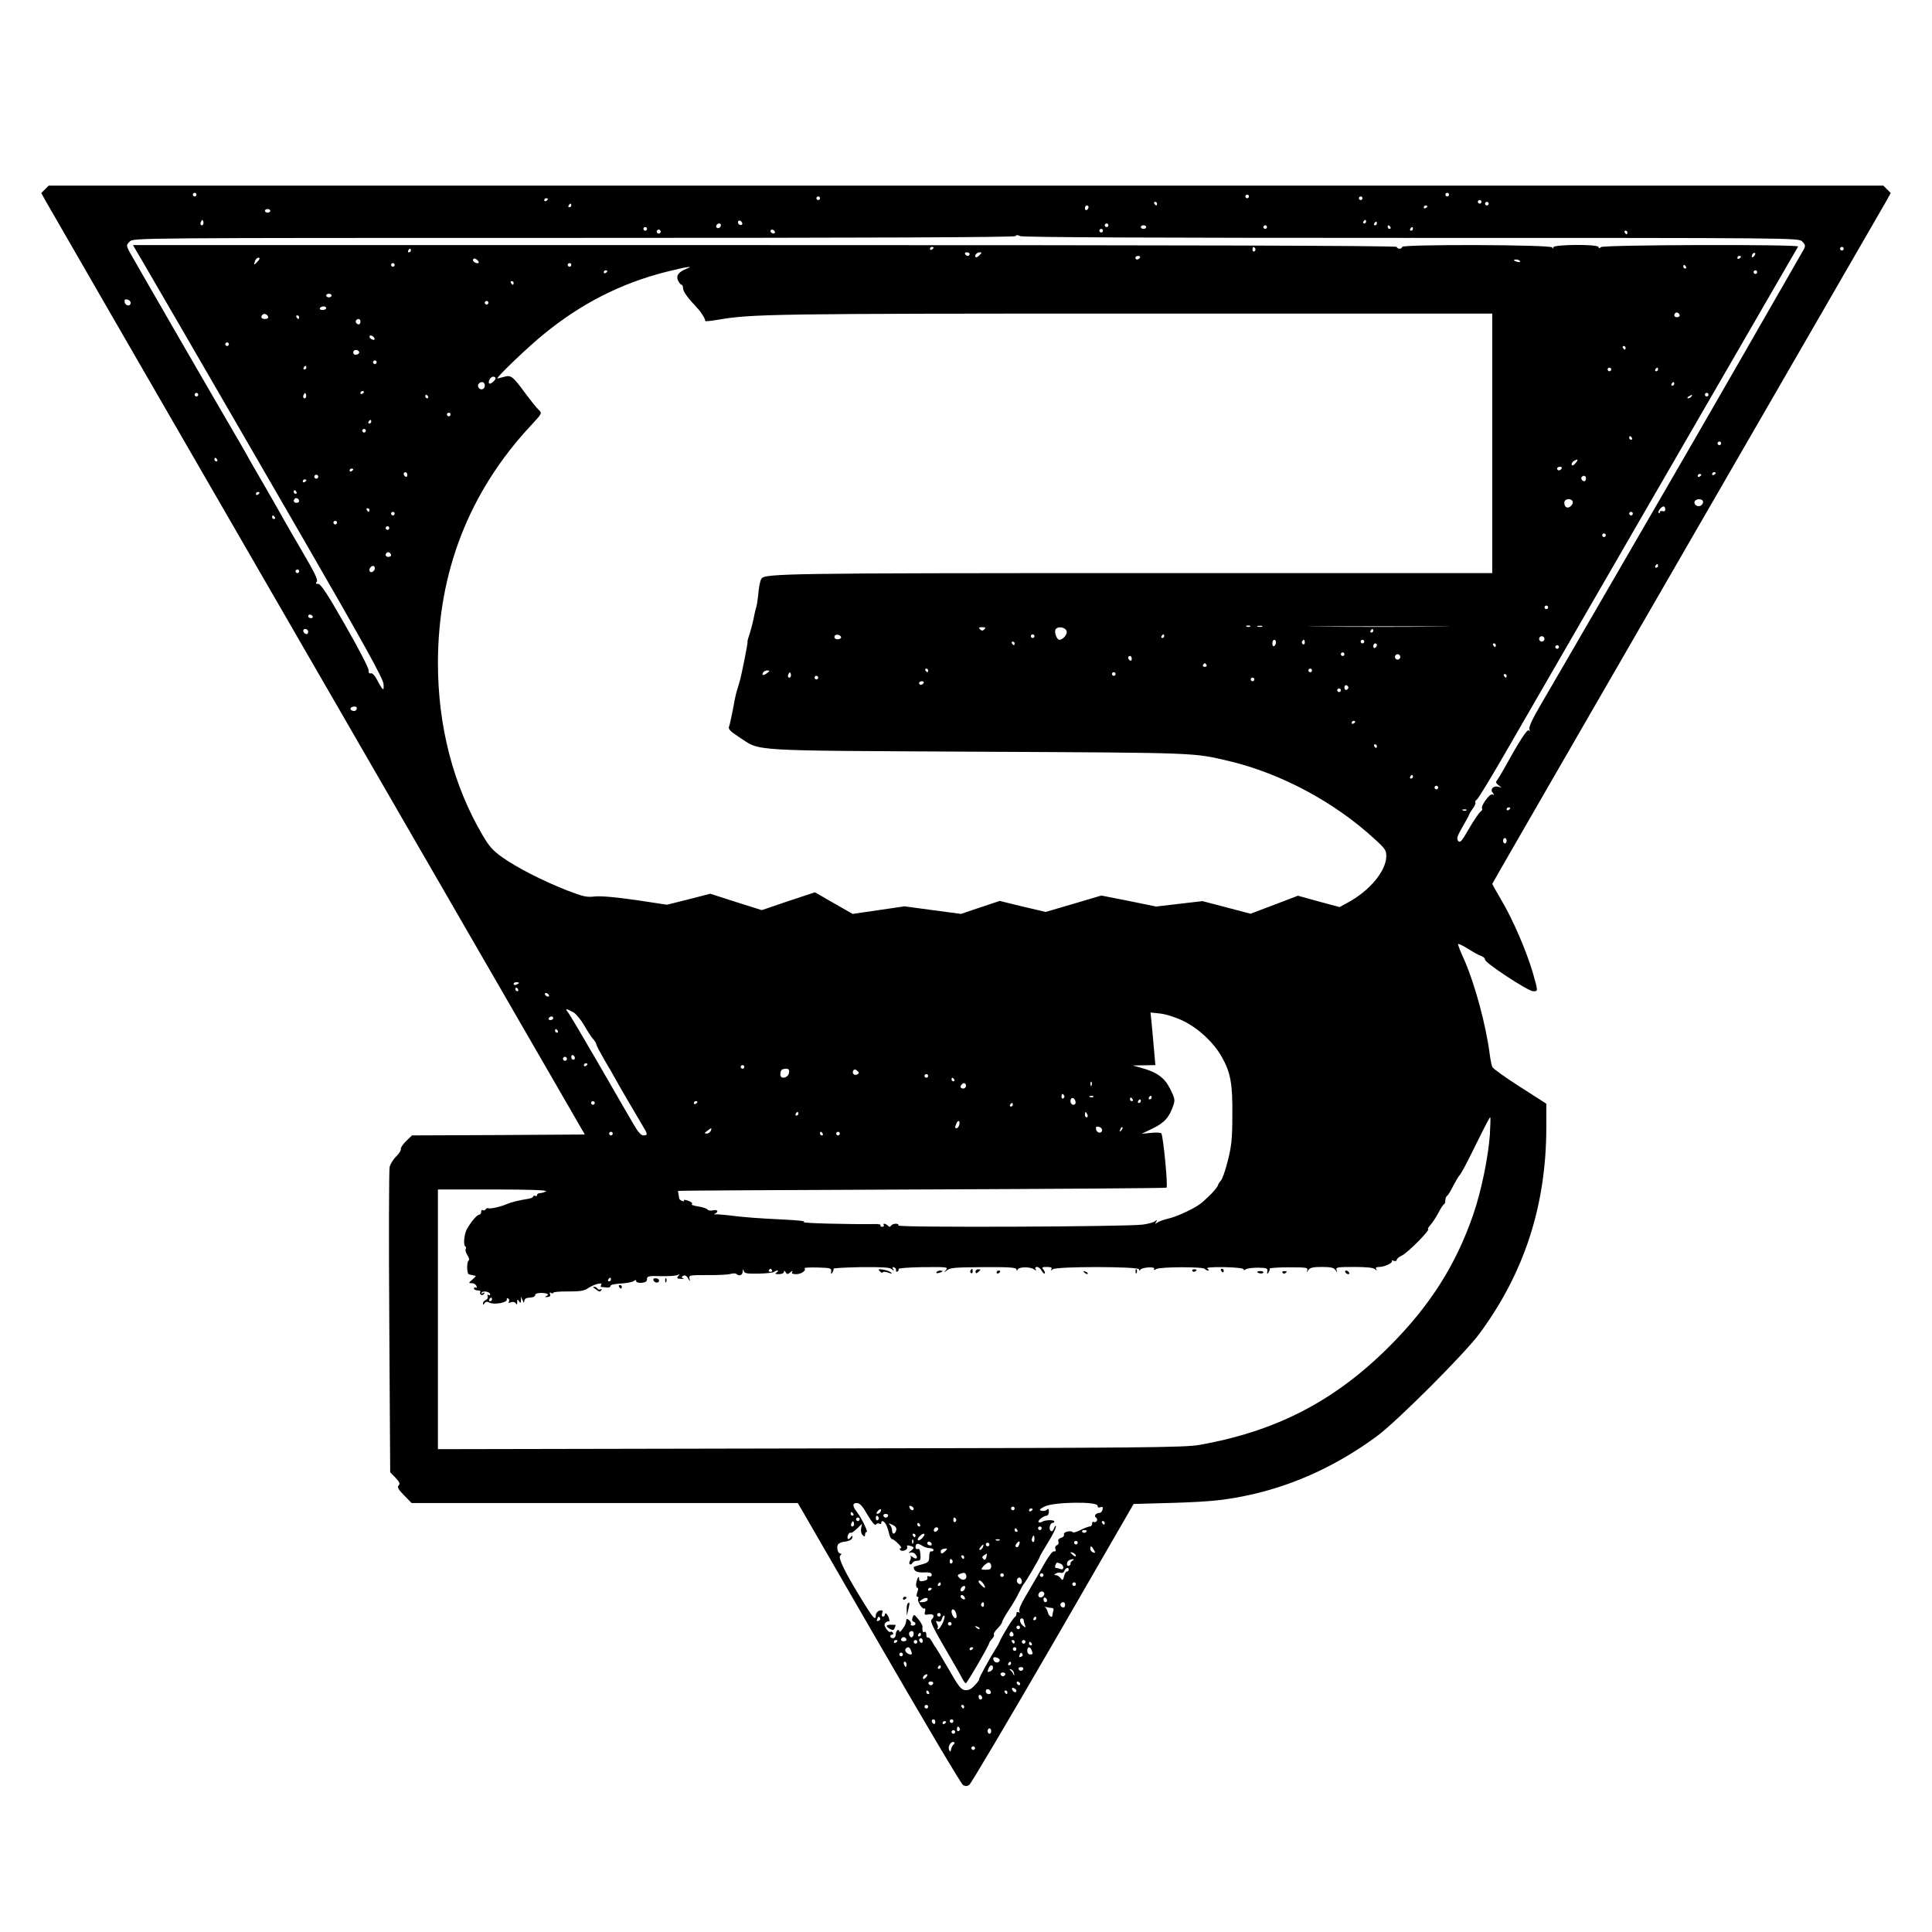 <?xml version="1.0" standalone="no"?>
<!DOCTYPE svg PUBLIC "-//W3C//DTD SVG 20010904//EN"
 "http://www.w3.org/TR/2001/REC-SVG-20010904/DTD/svg10.dtd">
<svg version="1.0" xmlns="http://www.w3.org/2000/svg"
 width="1072pt" height="1072pt" viewBox="0 0 1072 1072"
 preserveAspectRatio="xMidYMid meet">
<g transform="translate(0,1072) scale(0.1,-0.1)"
fill="#000000" stroke="none">
<path d="M250 9670 l-21 -21 26 -47 c14 -26 693 -1201 1508 -2612 l1482 -2565
-479 -3 -480 -2 -33 -32 c-19 -18 -31 -38 -29 -44 2 -6 -9 -24 -25 -40 -16
-15 -32 -42 -37 -58 -4 -17 -5 -405 -2 -863 l5 -832 29 -30 c23 -24 27 -34 18
-43 -9 -9 -3 -22 30 -55 l42 -43 1072 0 1071 0 449 -777 c247 -427 457 -781
467 -787 12 -8 22 -8 35 0 9 6 218 359 465 785 l447 774 218 6 c219 7 301 16
447 49 242 56 473 165 685 321 110 81 488 459 569 569 250 339 371 713 371
1148 l0 128 -145 93 c-80 51 -149 100 -154 110 -5 9 -11 41 -15 71 -21 164
-84 398 -147 537 -16 35 -29 69 -29 74 0 5 24 -6 53 -24 30 -19 63 -38 75 -41
12 -4 22 -13 22 -21 0 -18 239 -175 267 -175 28 0 28 -3 -2 103 -35 119 -110
294 -173 400 -29 49 -52 91 -52 93 0 2 484 841 1075 1864 591 1023 1089 1885
1106 1915 l30 54 -20 20 -21 21 -5090 0 -5090 0 -20 -20z m840 -30 c0 -5 -4
-10 -10 -10 -5 0 -10 5 -10 10 0 6 5 10 10 10 6 0 10 -4 10 -10z m6950 0 c0
-5 -4 -10 -10 -10 -5 0 -10 5 -10 10 0 6 5 10 10 10 6 0 10 -4 10 -10z m-1110
-10 c0 -5 -4 -10 -10 -10 -5 0 -10 5 -10 10 0 6 5 10 10 10 6 0 10 -4 10 -10z
m-2380 -10 c0 -5 -4 -10 -10 -10 -5 0 -10 5 -10 10 0 6 5 10 10 10 6 0 10 -4
10 -10z m3010 0 c0 -5 -4 -10 -10 -10 -5 0 -10 5 -10 10 0 6 5 10 10 10 6 0
10 -4 10 -10z m-4520 -4 c0 -3 -4 -8 -10 -11 -5 -3 -10 -1 -10 4 0 6 5 11 10
11 6 0 10 -2 10 -4z m5180 -16 c0 -5 -4 -10 -10 -10 -5 0 -10 5 -10 10 0 6 5
10 10 10 6 0 10 -4 10 -10z m-1800 -10 c0 -5 -2 -10 -4 -10 -3 0 -8 5 -11 10
-3 6 -1 10 4 10 6 0 11 -4 11 -10z m1840 0 c0 -5 -4 -10 -10 -10 -5 0 -10 5
-10 10 0 6 5 10 10 10 6 0 10 -4 10 -10z m-5090 -10 c0 -5 -5 -10 -11 -10 -5
0 -7 5 -4 10 3 6 8 10 11 10 2 0 4 -4 4 -10z m2870 -9 c0 -6 -4 -13 -10 -16
-5 -3 -10 1 -10 9 0 9 5 16 10 16 6 0 10 -4 10 -9z m1880 5 c0 -3 -4 -8 -10
-11 -5 -3 -10 -1 -10 4 0 6 5 11 10 11 6 0 10 -2 10 -4z m-6420 -26 c0 -5 -7
-10 -15 -10 -8 0 -15 5 -15 10 0 6 7 10 15 10 8 0 15 -4 15 -10z m-374 -77
c-10 -10 -19 5 -10 18 6 11 8 11 12 0 2 -7 1 -15 -2 -18z m2991 1 c-9 -9 -28
6 -21 18 4 6 10 6 17 -1 6 -6 8 -13 4 -17z m3463 16 c0 -5 -5 -10 -11 -10 -5
0 -7 5 -4 10 3 6 8 10 11 10 2 0 4 -4 4 -10z m60 -10 c0 -5 -5 -10 -11 -10 -5
0 -7 5 -4 10 3 6 8 10 11 10 2 0 4 -4 4 -10z m-3640 -8 c0 -13 -12 -22 -22
-16 -10 6 -1 24 13 24 5 0 9 -4 9 -8z m2150 -2 c0 -5 -4 -10 -10 -10 -5 0 -10
5 -10 10 0 6 5 10 10 10 6 0 10 -4 10 -10z m210 -10 c0 -5 -7 -10 -15 -10 -8
0 -15 5 -15 10 0 6 7 10 15 10 8 0 15 -4 15 -10z m670 0 c0 -5 -4 -10 -10 -10
-5 0 -10 5 -10 10 0 6 5 10 10 10 6 0 10 -4 10 -10z m685 0 c3 -5 1 -10 -4
-10 -6 0 -11 5 -11 10 0 6 2 10 4 10 3 0 8 -4 11 -10z m-4125 -10 c0 -5 -4
-10 -10 -10 -5 0 -10 5 -10 10 0 6 5 10 10 10 6 0 10 -4 10 -10z m4250 0 c0
-5 -5 -10 -11 -10 -5 0 -7 5 -4 10 3 6 8 10 11 10 2 0 4 -4 4 -10z m-4176 -21
c-3 -5 -10 -7 -15 -3 -5 3 -7 10 -3 15 3 5 10 7 15 3 5 -3 7 -10 3 -15z m636
1 c0 -5 -7 -7 -15 -4 -8 4 -12 10 -9 15 6 11 24 2 24 -11z m1820 10 c0 -5 -4
-10 -10 -10 -5 0 -10 5 -10 10 0 6 5 10 10 10 6 0 10 -4 10 -10z m2910 -10 c0
-5 -2 -10 -4 -10 -3 0 -8 5 -11 10 -3 6 -1 10 4 10 6 0 11 -4 11 -10z m-1201
-30 c2146 0 2151 0 2171 -20 17 -17 19 -24 9 -43 -10 -19 -704 -1226 -729
-1267 -5 -8 -156 -269 -336 -580 -180 -311 -358 -617 -396 -682 -45 -77 -66
-122 -62 -135 4 -12 3 -14 -3 -6 -8 11 -53 -59 -143 -222 -12 -22 -27 -46 -33
-54 -9 -10 -7 -17 8 -28 19 -15 19 -15 1 -9 -27 9 -50 -12 -34 -32 11 -13 10
-14 -2 -10 -16 5 -67 -68 -56 -79 3 -3 -1 -11 -10 -17 -8 -7 -37 -49 -63 -94
-40 -70 -50 -81 -60 -68 -10 12 -6 26 23 76 20 34 36 64 36 66 0 3 9 19 21 36
12 16 19 32 15 35 -3 3 1 11 9 17 8 6 77 119 153 251 98 170 1582 2737 1629
2817 7 13 -1078 10 -1093 -3 -10 -8 -14 -8 -14 0 0 17 -250 15 -251 -1 0 -10
-2 -10 -6 -1 -6 16 -833 18 -833 3 0 -6 -7 -10 -15 -10 -8 0 -15 5 -15 10 0 7
-1166 10 -3506 10 l-3506 0 19 -33 c11 -17 117 -201 237 -407 119 -206 221
-382 226 -390 5 -8 211 -364 457 -790 350 -606 448 -784 451 -815 4 -44 -3
-40 -38 27 -12 22 -25 35 -33 32 -8 -3 -13 4 -12 18 0 13 -58 125 -130 250
-96 169 -135 228 -149 228 -14 0 -16 3 -8 13 8 9 -15 55 -84 172 -51 88 -97
167 -101 175 -4 8 -45 80 -91 160 -46 80 -96 165 -109 190 -14 25 -49 86 -78
135 -112 191 -565 976 -580 1004 -14 29 -14 32 5 51 20 20 26 20 2464 20 1624
0 2447 3 2451 10 4 7 12 7 25 0 12 -7 751 -10 2169 -10z m-2649 -54 c0 -3 -4
-8 -10 -11 -5 -3 -10 -1 -10 4 0 6 5 11 10 11 6 0 10 -2 10 -4z m1785 -5 c3
-5 1 -12 -5 -16 -5 -3 -10 1 -10 9 0 18 6 21 15 7z m3265 -1 c0 -5 -4 -10 -10
-10 -5 0 -10 5 -10 10 0 6 5 10 10 10 6 0 10 -4 10 -10z m-7950 -10 c0 -5 -5
-10 -11 -10 -5 0 -7 5 -4 10 3 6 8 10 11 10 2 0 4 -4 4 -10z m3100 -20 c0 -5
-4 -10 -9 -10 -6 0 -13 5 -16 10 -3 6 1 10 9 10 9 0 16 -4 16 -10z m55 -6 c-9
-9 -18 -14 -21 -11 -9 9 6 27 22 27 13 0 13 -2 -1 -16z m4297 -6 c-7 -7 -12
-8 -12 -2 0 14 12 26 19 19 2 -3 -1 -11 -7 -17z m-3407 -8 c-3 -5 -10 -10 -16
-10 -5 0 -9 5 -9 10 0 6 7 10 16 10 8 0 12 -4 9 -10z m3335 6 c0 -3 -4 -8 -10
-11 -5 -3 -10 -1 -10 4 0 6 5 11 10 11 6 0 10 -2 10 -4z m-8220 -12 c0 -3 -7
-12 -15 -20 -16 -17 -18 -14 -9 10 6 15 24 23 24 10z m1216 -22 c-9 -9 -37 8
-31 18 5 8 11 7 21 -1 8 -6 12 -14 10 -17z m5778 9 c4 -5 -3 -7 -14 -4 -23 6
-26 13 -6 13 8 0 17 -4 20 -9z m-6244 -21 c0 -5 -4 -10 -10 -10 -5 0 -10 5
-10 10 0 6 5 10 10 10 6 0 10 -4 10 -10z m980 0 c0 -5 -4 -10 -10 -10 -5 0
-10 5 -10 10 0 6 5 10 10 10 6 0 10 -4 10 -10z m6185 -10 c3 -5 1 -10 -4 -10
-6 0 -11 5 -11 10 0 6 2 10 4 10 3 0 8 -4 11 -10z m-5545 -11 c-45 -18 -60
-38 -48 -65 6 -13 15 -24 20 -24 4 0 8 -9 8 -19 0 -18 25 -53 77 -108 24 -25
48 -64 46 -74 -1 -3 31 0 72 7 185 32 311 34 2298 34 l1997 0 0 -720 0 -720
-1975 0 c-1940 0 -2063 -2 -2080 -31 -8 -12 -14 -44 -19 -99 -3 -25 -7 -52
-10 -60 -3 -8 -7 -26 -10 -40 -4 -27 -24 -105 -34 -130 -3 -8 -5 -18 -4 -22 2
-7 -36 -194 -42 -213 -2 -5 -4 -13 -5 -17 -1 -4 -7 -22 -12 -40 -6 -18 -16
-67 -23 -108 -8 -41 -17 -83 -21 -92 -5 -13 7 -26 56 -58 124 -80 25 -74 1329
-81 1232 -6 1189 -5 1390 -52 289 -69 586 -228 809 -434 59 -54 64 -62 63 -97
-3 -82 -94 -190 -215 -255 l-44 -24 -116 31 -115 32 -131 -50 -132 -50 -133
35 -134 35 -128 -15 -129 -15 -152 31 -152 30 -155 -46 -154 -45 -128 30 -127
31 -108 -36 -107 -36 -157 21 -156 21 -144 -21 -144 -21 -105 60 -104 60 -148
-49 -147 -50 -143 45 -143 46 -120 -31 -120 -30 -173 26 c-110 16 -192 23
-226 20 -46 -6 -66 -1 -157 34 -135 53 -279 127 -359 184 -51 36 -73 61 -109
123 -162 276 -247 604 -247 953 0 505 173 950 513 1316 66 71 66 71 46 90 -11
10 -43 50 -72 89 -72 98 -81 105 -120 94 -18 -5 -34 -9 -37 -9 -13 0 176 181
261 249 207 168 423 278 673 342 112 28 162 36 116 18z m-440 -13 c0 -3 -4 -8
-10 -11 -5 -3 -10 -1 -10 4 0 6 5 11 10 11 6 0 10 -2 10 -4z m6380 -6 c0 -5
-4 -10 -10 -10 -5 0 -10 5 -10 10 0 6 5 10 10 10 6 0 10 -4 10 -10z m-6900
-60 c0 -5 -2 -10 -4 -10 -3 0 -8 5 -11 10 -3 6 -1 10 4 10 6 0 11 -4 11 -10z
m-1010 -70 c0 -5 -7 -10 -15 -10 -8 0 -15 5 -15 10 0 6 7 10 15 10 8 0 15 -4
15 -10z m-1115 -40 c0 -22 -29 -18 -33 3 -3 14 1 18 15 15 10 -2 18 -10 18
-18z m1985 0 c0 -5 -4 -10 -10 -10 -5 0 -10 5 -10 10 0 6 5 10 10 10 6 0 10
-4 10 -10z m-900 -30 c0 -5 -9 -10 -21 -10 -11 0 -17 5 -14 10 3 6 13 10 21
10 8 0 14 -4 14 -10z m7510 -41 c0 -5 -7 -9 -15 -9 -15 0 -20 12 -9 23 8 8 24
-1 24 -14z m-7832 -7 c2 -7 -6 -12 -17 -12 -21 0 -27 11 -14 24 9 9 26 2 31
-12z m172 -2 c0 -5 -2 -10 -4 -10 -3 0 -8 5 -11 10 -3 6 -1 10 4 10 6 0 11 -4
11 -10z m340 -25 c0 -8 -4 -15 -9 -15 -13 0 -22 16 -14 24 11 11 23 6 23 -9z
m78 -93 c2 -7 -2 -10 -12 -6 -9 3 -16 11 -16 16 0 13 23 5 28 -10z m-808 -32
c0 -5 -4 -10 -10 -10 -5 0 -10 5 -10 10 0 6 5 10 10 10 6 0 10 -4 10 -10z
m7750 -20 c0 -5 -2 -10 -4 -10 -3 0 -8 5 -11 10 -3 6 -1 10 4 10 6 0 11 -4 11
-10z m-7027 -25 c1 -5 -6 -11 -15 -13 -11 -2 -18 3 -18 13 0 17 30 18 33 0z
m97 -55 c0 -5 -4 -10 -10 -10 -5 0 -10 5 -10 10 0 6 5 10 10 10 6 0 10 -4 10
-10z m-390 -30 c0 -5 -5 -10 -11 -10 -5 0 -7 5 -4 10 3 6 8 10 11 10 2 0 4 -4
4 -10z m7240 -10 c0 -5 -4 -10 -10 -10 -5 0 -10 5 -10 10 0 6 5 10 10 10 6 0
10 -4 10 -10z m260 0 c0 -5 -5 -10 -11 -10 -5 0 -7 5 -4 10 3 6 8 10 11 10 2
0 4 -4 4 -10z m-6450 -49 c0 -11 -29 -35 -35 -29 -10 9 7 38 21 38 8 0 14 -4
14 -9z m-60 -41 c0 -21 -24 -28 -35 -10 -8 14 3 30 21 30 8 0 14 -9 14 -20z
m6600 10 c0 -5 -5 -10 -11 -10 -5 0 -7 5 -4 10 3 6 8 10 11 10 2 0 4 -4 4 -10z
m-7270 -44 c0 -3 -4 -8 -10 -11 -5 -3 -10 -1 -10 4 0 6 5 11 10 11 6 0 10 -2
10 -4z m-920 -16 c0 -5 -4 -10 -10 -10 -5 0 -10 5 -10 10 0 6 5 10 10 10 6 0
10 -4 10 -10z m596 -17 c-10 -10 -19 5 -10 18 6 11 8 11 12 0 2 -7 1 -15 -2
-18z m7784 17 c0 -5 -4 -10 -10 -10 -5 0 -10 5 -10 10 0 6 5 10 10 10 6 0 10
-4 10 -10z m-7105 -10 c3 -5 1 -10 -4 -10 -6 0 -11 5 -11 10 0 6 2 10 4 10 3
0 8 -4 11 -10z m7010 0 c-3 -5 -12 -10 -18 -10 -7 0 -6 4 3 10 19 12 23 12 15
0z m-6885 -100 c0 -5 -4 -10 -10 -10 -5 0 -10 5 -10 10 0 6 5 10 10 10 6 0 10
-4 10 -10z m-440 -40 c0 -5 -5 -10 -11 -10 -5 0 -7 5 -4 10 3 6 8 10 11 10 2
0 4 -4 4 -10z m-30 -50 c0 -5 -4 -10 -10 -10 -5 0 -10 5 -10 10 0 6 5 10 10
10 6 0 10 -4 10 -10z m7025 -40 c3 -5 1 -10 -4 -10 -6 0 -11 5 -11 10 0 6 2
10 4 10 3 0 8 -4 11 -10z m495 -30 c0 -5 -4 -10 -10 -10 -5 0 -10 5 -10 10 0
6 5 10 10 10 6 0 10 -4 10 -10z m-8345 -90 c3 -5 1 -10 -4 -10 -6 0 -11 5 -11
10 0 6 2 10 4 10 3 0 8 -4 11 -10z m7537 -20 c-10 -12 -18 -16 -21 -9 -2 6 3
15 10 20 24 15 29 10 11 -11z m-77 -30 c-3 -5 -10 -10 -16 -10 -5 0 -9 5 -9
10 0 6 7 10 16 10 8 0 12 -4 9 -10z m-6705 -4 c0 -3 -4 -8 -10 -11 -5 -3 -10
-1 -10 4 0 6 5 11 10 11 6 0 10 -2 10 -4z m300 -32 c0 -8 -4 -12 -10 -9 -5 3
-10 10 -10 16 0 5 5 9 10 9 6 0 10 -7 10 -16z m7260 12 c0 -3 -4 -8 -10 -11
-5 -3 -10 -1 -10 4 0 6 5 11 10 11 6 0 10 -2 10 -4z m-7756 -27 c-3 -5 -10 -7
-15 -3 -5 3 -7 10 -3 15 3 5 10 7 15 3 5 -3 7 -10 3 -15z m7676 17 c0 -3 -4
-8 -10 -11 -5 -3 -10 -1 -10 4 0 6 5 11 10 11 6 0 10 -2 10 -4z m-640 -21 c0
-8 -4 -15 -9 -15 -13 0 -22 16 -14 24 11 11 23 6 23 -9z m-7100 -9 c0 -3 -4
-8 -10 -11 -5 -3 -10 -1 -10 4 0 6 5 11 10 11 6 0 10 -2 10 -4z m-55 -66 c3
-5 1 -10 -4 -10 -6 0 -11 5 -11 10 0 6 2 10 4 10 3 0 8 -4 11 -10z m-205 -4
c0 -3 -4 -8 -10 -11 -5 -3 -10 -1 -10 4 0 6 5 11 10 11 6 0 10 -2 10 -4z m220
-47 c0 -5 -7 -9 -15 -9 -15 0 -20 12 -9 23 8 8 24 -1 24 -14z m7066 0 c3 -6 0
-18 -9 -26 -18 -18 -37 -9 -37 18 0 21 34 27 46 8z m724 -4 c0 -9 -7 -18 -16
-22 -18 -7 -39 11 -30 26 11 17 46 13 46 -4z m-210 -41 c0 -10 -6 -14 -15 -10
-8 3 -15 0 -15 -6 0 -6 -3 -8 -6 -5 -8 8 14 37 27 37 5 0 9 -7 9 -16z m-7190
-4 c0 -5 -2 -10 -4 -10 -3 0 -8 5 -11 10 -3 6 -1 10 4 10 6 0 11 -4 11 -10z
m140 -20 c0 -5 -4 -10 -10 -10 -5 0 -10 5 -10 10 0 6 5 10 10 10 6 0 10 -4 10
-10z m6870 0 c0 -5 -4 -10 -10 -10 -5 0 -10 5 -10 10 0 6 5 10 10 10 6 0 10
-4 10 -10z m-7535 -20 c3 -5 1 -10 -4 -10 -6 0 -11 5 -11 10 0 6 2 10 4 10 3
0 8 -4 11 -10z m345 -30 c0 -5 -4 -10 -10 -10 -5 0 -10 5 -10 10 0 6 5 10 10
10 6 0 10 -4 10 -10z m290 -30 c0 -5 -4 -10 -10 -10 -5 0 -10 5 -10 10 0 6 5
10 10 10 6 0 10 -4 10 -10z m6750 -40 c0 -5 -4 -10 -10 -10 -5 0 -10 5 -10 10
0 6 5 10 10 10 6 0 10 -4 10 -10z m-6740 -111 c0 -5 -7 -9 -15 -9 -15 0 -20
12 -9 23 8 8 24 -1 24 -14z m7030 -59 c0 -5 -5 -10 -11 -10 -5 0 -7 5 -4 10 3
6 8 10 11 10 2 0 4 -4 4 -10z m-7120 -14 c0 -8 -7 -16 -15 -20 -15 -5 -21 14
-8 27 11 12 23 8 23 -7z m-420 -16 c0 -5 -4 -10 -10 -10 -5 0 -10 5 -10 10 0
6 5 10 10 10 6 0 10 -4 10 -10z m6930 -200 c0 -5 -4 -10 -10 -10 -5 0 -10 5
-10 10 0 6 5 10 10 10 6 0 10 -4 10 -10z m-6855 -50 c3 -5 -1 -10 -9 -10 -9 0
-16 5 -16 10 0 6 4 10 9 10 6 0 13 -4 16 -10z m5202 -56 c-3 -3 -12 -4 -19 -1
-8 3 -5 6 6 6 11 1 17 -2 13 -5z m66 -1 c-7 -2 -19 -2 -25 0 -7 3 -2 5 12 5
14 0 19 -2 13 -5z m965 0 c-175 -2 -461 -2 -635 0 -175 1 -32 2 317 2 349 0
492 -1 318 -2z m-2506 -15 c-9 -9 -15 -9 -24 0 -9 9 -7 12 12 12 19 0 21 -3
12 -12z m457 -12 c3 -18 -22 -46 -41 -46 -13 0 -28 38 -22 55 9 23 58 16 63
-9z m-4209 -2 c0 -9 -5 -14 -12 -12 -18 6 -21 28 -4 28 9 0 16 -7 16 -16z
m5910 6 c0 -5 -5 -10 -11 -10 -5 0 -7 5 -4 10 3 6 8 10 11 10 2 0 4 -4 4 -10z
m-2953 -35 c2 -6 -6 -11 -17 -12 -12 -1 -20 4 -20 13 0 17 31 16 37 -1z m1073
5 c0 -5 -4 -10 -10 -10 -5 0 -10 5 -10 10 0 6 5 10 10 10 6 0 10 -4 10 -10z
m720 0 c0 -5 -5 -10 -11 -10 -5 0 -7 5 -4 10 3 6 8 10 11 10 2 0 4 -4 4 -10z
m2110 -15 c0 -8 -7 -15 -15 -15 -8 0 -15 7 -15 15 0 8 7 15 15 15 8 0 15 -7
15 -15z m-1490 -19 c0 -8 -4 -18 -10 -21 -5 -3 -10 3 -10 14 0 12 5 21 10 21
6 0 10 -6 10 -14z m160 -2 c0 -8 -5 -12 -10 -9 -6 4 -8 11 -5 16 9 14 15 11
15 -7z m330 6 c0 -5 -4 -10 -10 -10 -5 0 -10 5 -10 10 0 6 5 10 10 10 6 0 10
-4 10 -10z m-1940 -10 c0 -5 -2 -10 -4 -10 -3 0 -8 5 -11 10 -3 6 -1 10 4 10
6 0 11 -4 11 -10z m2010 -9 c0 -6 -4 -13 -10 -16 -5 -3 -10 1 -10 9 0 9 5 16
10 16 6 0 10 -4 10 -9z m660 -1 c0 -5 -2 -10 -4 -10 -3 0 -8 5 -11 10 -3 6 -1
10 4 10 6 0 11 -4 11 -10z m350 -10 c0 -5 -4 -10 -10 -10 -5 0 -10 5 -10 10 0
6 5 10 10 10 6 0 10 -4 10 -10z m-1190 -40 c0 -5 -4 -10 -10 -10 -5 0 -10 5
-10 10 0 6 5 10 10 10 6 0 10 -4 10 -10z m310 -15 c0 -8 -7 -15 -15 -15 -8 0
-15 7 -15 15 0 8 7 15 15 15 8 0 15 -7 15 -15z m-1490 -11 c0 -8 -4 -12 -10
-9 -5 3 -10 10 -10 16 0 5 5 9 10 9 6 0 10 -7 10 -16z m415 -34 c3 -5 -1 -10
-10 -10 -9 0 -13 5 -10 10 3 6 8 10 10 10 2 0 7 -4 10 -10z m-1545 -30 c0 -5
-2 -10 -4 -10 -3 0 -8 5 -11 10 -3 6 -1 10 4 10 6 0 11 -4 11 -10z m2130 0 c0
-5 -4 -10 -10 -10 -5 0 -10 5 -10 10 0 6 5 10 10 10 6 0 10 -4 10 -10z m-3024
-15 c-21 -16 -32 -13 -21 4 3 6 14 11 23 11 15 -1 15 -2 -2 -15z m130 -22
c-10 -10 -19 5 -10 18 6 11 8 11 12 0 2 -7 1 -15 -2 -18z m1804 17 c0 -5 -4
-10 -10 -10 -5 0 -10 5 -10 10 0 6 5 10 10 10 6 0 10 -4 10 -10z m2170 -10 c0
-5 -2 -10 -4 -10 -3 0 -8 5 -11 10 -3 6 -1 10 4 10 6 0 11 -4 11 -10z m-3820
-10 c0 -5 -4 -10 -10 -10 -5 0 -10 5 -10 10 0 6 5 10 10 10 6 0 10 -4 10 -10z
m2420 -10 c0 -5 -4 -10 -10 -10 -5 0 -10 5 -10 10 0 6 5 10 10 10 6 0 10 -4
10 -10z m-1835 -20 c-3 -5 -10 -10 -16 -10 -5 0 -9 5 -9 10 0 6 7 10 16 10 8
0 12 -4 9 -10z m2357 -25 c0 -5 -5 -11 -11 -13 -6 -2 -11 4 -11 13 0 9 5 15
11 13 6 -2 11 -8 11 -13z m-42 -15 c0 -5 -4 -10 -10 -10 -5 0 -10 5 -10 10 0
6 5 10 10 10 6 0 10 -4 10 -10z m-5460 -98 c0 -14 -11 -21 -26 -15 -8 3 -11 9
-8 14 7 11 34 12 34 1z m5540 -76 c0 -3 -4 -8 -10 -11 -5 -3 -10 -1 -10 4 0 6
5 11 10 11 6 0 10 -2 10 -4z m120 -136 c0 -5 -2 -10 -4 -10 -3 0 -8 5 -11 10
-3 6 -1 10 4 10 6 0 11 -4 11 -10z m200 -170 c0 -5 -5 -10 -11 -10 -5 0 -7 5
-4 10 3 6 8 10 11 10 2 0 4 -4 4 -10z m140 -60 c0 -5 -4 -10 -10 -10 -5 0 -10
5 -10 10 0 6 5 10 10 10 6 0 10 -4 10 -10z m400 -114 c0 -3 -4 -8 -10 -11 -5
-3 -10 -1 -10 4 0 6 5 11 10 11 6 0 10 -2 10 -4z m-243 -12 c-3 -3 -12 -4 -19
-1 -8 3 -5 6 6 6 11 1 17 -2 13 -5z m223 -169 c0 -8 -4 -15 -10 -15 -5 0 -10
7 -10 15 0 8 5 15 10 15 6 0 10 -7 10 -15z m-5480 -789 c0 -2 -7 -6 -15 -10
-8 -3 -15 -1 -15 4 0 6 7 10 15 10 8 0 15 -2 15 -4z m-5 -36 c3 -5 1 -10 -4
-10 -6 0 -11 5 -11 10 0 6 2 10 4 10 3 0 8 -4 11 -10z m170 -30 c3 -5 2 -10
-4 -10 -5 0 -13 5 -16 10 -3 6 -2 10 4 10 5 0 13 -4 16 -10z m137 -97 c16 -10
43 -43 60 -73 17 -30 39 -64 49 -75 10 -11 18 -24 18 -30 0 -5 20 -43 43 -83
24 -40 50 -85 58 -100 17 -32 125 -217 157 -270 28 -46 28 -52 3 -52 -13 0
-30 19 -55 63 -20 34 -40 69 -45 77 -5 8 -75 130 -156 270 -81 140 -154 263
-162 273 -8 9 -12 17 -8 17 5 0 21 -8 38 -17z m3384 -48 c84 -41 167 -118 212
-197 50 -87 62 -150 60 -327 0 -130 -5 -172 -25 -251 -13 -52 -30 -102 -38
-110 -7 -8 -15 -19 -16 -25 -2 -10 -32 -46 -57 -68 -7 -7 -22 -20 -32 -29 -31
-28 -131 -76 -185 -89 -27 -6 -56 -17 -64 -23 -12 -9 -13 -8 -6 4 7 12 6 13
-6 4 -8 -7 -39 -15 -69 -19 -93 -12 -1362 -17 -1355 -5 3 5 -3 10 -14 10 -11
0 -23 -5 -27 -11 -4 -8 -9 -8 -17 0 -13 13 -31 15 -23 3 3 -5 -1 -9 -9 -9 -8
0 -12 4 -9 8 3 5 -12 8 -33 7 -136 -2 -414 5 -393 11 15 5 -27 10 -110 14
-147 7 -225 13 -310 24 -30 3 -62 6 -70 5 -10 -1 -11 0 -2 4 22 10 13 25 -12
18 -13 -3 -27 -1 -30 5 -4 5 -27 13 -52 17 -25 3 -41 10 -35 13 6 4 -3 12 -19
18 -17 6 -28 7 -25 2 4 -5 -1 -6 -9 -3 -9 3 -16 9 -17 13 0 3 -2 14 -4 24 -2
9 -3 18 -2 19 1 2 610 5 1354 8 743 3 1353 7 1356 10 8 10 -18 284 -29 301 -3
5 -29 6 -57 3 l-52 -5 62 30 c64 31 92 62 114 129 10 29 7 40 -18 90 -31 62
-73 93 -161 117 l-47 13 63 1 63 1 -7 78 c-3 42 -10 108 -13 146 l-7 68 55 -6
c33 -4 86 -21 127 -41z m-3496 15 c0 -5 -7 -10 -16 -10 -8 0 -12 5 -9 10 3 6
10 10 16 10 5 0 9 -4 9 -10z m25 -70 c3 -5 1 -10 -4 -10 -6 0 -11 5 -11 10 0
6 2 10 4 10 3 0 8 -4 11 -10z m95 -151 c0 -5 -4 -9 -10 -9 -5 0 -10 7 -10 16
0 8 5 12 10 9 6 -3 10 -10 10 -16z m-46 -10 c-3 -5 -10 -7 -15 -3 -5 3 -7 10
-3 15 3 5 10 7 15 3 5 -3 7 -10 3 -15z m116 -23 c0 -3 -4 -8 -10 -11 -5 -3
-10 -1 -10 4 0 6 5 11 10 11 6 0 10 -2 10 -4z m870 -16 c0 -5 -4 -10 -10 -10
-5 0 -10 5 -10 10 0 6 5 10 10 10 6 0 10 -4 10 -10z m248 -32 c-4 -30 -48 -39
-48 -10 0 10 3 22 7 25 3 4 15 7 25 7 14 0 19 -6 16 -22z m380 -9 c-16 -10
-33 5 -23 21 5 8 11 8 21 -1 12 -10 12 -14 2 -20z m392 -9 c0 -5 -4 -10 -10
-10 -5 0 -10 5 -10 10 0 6 5 10 10 10 6 0 10 -4 10 -10z m145 -20 c3 -5 1 -10
-4 -10 -6 0 -11 5 -11 10 0 6 2 10 4 10 3 0 8 -4 11 -10z m762 -32 c-3 -8 -6
-5 -6 6 -1 11 2 17 5 13 3 -3 4 -12 1 -19z m-697 -3 c0 -8 -7 -15 -15 -15 -16
0 -20 12 -8 23 11 12 23 8 23 -8z m545 -54 c3 -5 1 -12 -5 -16 -5 -3 -10 1
-10 9 0 18 6 21 15 7z m162 -7 c-3 -3 -12 -4 -19 -1 -8 3 -5 6 6 6 11 1 17 -2
13 -5z m323 -4 c0 -5 -5 -10 -11 -10 -5 0 -7 5 -4 10 3 6 8 10 11 10 2 0 4 -4
4 -10z m-422 -23 c2 -10 -3 -17 -12 -17 -10 0 -16 9 -16 21 0 24 23 21 28 -4z
m317 13 c3 -5 1 -10 -4 -10 -6 0 -11 5 -11 10 0 6 2 10 4 10 3 0 8 -4 11 -10z
m45 -10 c0 -5 -5 -10 -11 -10 -5 0 -7 5 -4 10 3 6 8 10 11 10 2 0 4 -4 4 -10z
m-3030 -10 c0 -5 -4 -10 -10 -10 -5 0 -10 5 -10 10 0 6 5 10 10 10 6 0 10 -4
10 -10z m570 6 c0 -3 -4 -8 -10 -11 -5 -3 -10 -1 -10 4 0 6 5 11 10 11 6 0 10
-2 10 -4z m1750 -16 c0 -5 -5 -10 -11 -10 -5 0 -7 5 -4 10 3 6 8 10 11 10 2 0
4 -4 4 -10z m-1190 -50 c0 -5 -5 -10 -11 -10 -5 0 -7 5 -4 10 3 6 8 10 11 10
2 0 4 -4 4 -10z m1604 -5 c3 -8 1 -15 -4 -15 -6 0 -10 7 -10 15 0 8 2 15 4 15
2 0 6 -7 10 -15z m2233 -110 c-9 -126 -48 -317 -93 -446 -96 -279 -241 -506
-464 -729 -303 -303 -626 -471 -1053 -547 -83 -15 -299 -17 -2159 -20 l-2068
-4 0 721 0 720 308 0 c202 0 302 -4 292 -10 -8 -5 -23 -10 -32 -10 -10 0 -18
-5 -18 -11 0 -5 -4 -8 -9 -5 -5 4 -11 2 -13 -4 -1 -5 -16 -11 -33 -13 -40 -6
-86 -17 -110 -27 -33 -15 -98 -30 -106 -24 -4 2 -10 0 -14 -6 -4 -6 -11 -8
-16 -5 -5 4 -9 -1 -9 -9 0 -9 -5 -16 -11 -16 -12 0 -46 -40 -68 -80 -16 -29
-21 -89 -9 -96 5 -3 6 -10 2 -15 -3 -5 1 -21 10 -34 9 -14 12 -26 6 -30 -11
-7 -10 -74 2 -76 4 -1 13 -3 18 -4 6 -1 13 -3 18 -4 4 -1 -4 -11 -17 -21 -22
-19 -22 -20 -3 -20 11 0 23 -7 26 -16 3 -8 2 -12 -4 -9 -6 3 -10 1 -10 -4 0
-6 9 -11 21 -11 11 0 18 -4 14 -9 -3 -5 -1 -12 4 -15 5 -4 13 -1 17 5 5 8 3 9
-6 4 -8 -5 -11 -4 -7 3 8 12 47 4 47 -10 0 -5 -4 -6 -10 -3 -5 3 -7 0 -4 -8 3
-8 -2 -17 -10 -20 -9 -4 -16 -12 -16 -19 0 -10 2 -10 9 1 6 9 14 10 27 3 25
-13 100 0 96 17 -1 7 2 10 8 6 6 -3 7 -11 4 -17 -5 -8 -1 -9 11 -4 11 4 22 2
27 -6 5 -9 8 -7 8 7 0 17 2 17 10 5 8 -12 10 -12 11 5 l0 20 9 -20 c6 -15 9
-16 9 -4 1 9 8 16 16 17 8 1 22 3 30 4 8 1 15 7 15 13 0 7 15 11 35 11 35 -1
46 -10 23 -19 -7 -3 -3 -4 8 -4 15 1 20 6 16 16 -3 9 -1 12 6 7 7 -4 12 -4 12
1 0 4 37 8 83 7 63 0 88 3 108 17 32 22 85 37 75 20 -4 -6 -4 -11 1 -12 4 0
18 -2 30 -3 12 -1 21 2 20 8 -1 7 22 12 58 14 32 2 65 8 72 14 9 7 13 7 13 -1
0 -6 13 -10 30 -9 22 2 30 7 30 21 0 16 9 18 79 16 43 -1 85 2 92 7 11 6 12 5
2 -7 -9 -11 -7 -14 15 -15 15 -1 21 1 13 3 -11 5 -11 7 0 14 9 5 18 1 27 -14
11 -19 12 -20 8 -2 -5 19 -1 20 97 20 56 -1 114 2 129 6 14 4 29 4 33 1 15
-15 35 -9 36 11 1 16 3 17 6 5 3 -14 17 -16 83 -15 43 1 82 5 86 10 4 4 12 7
18 7 6 0 4 -5 -4 -10 -12 -8 -9 -10 13 -10 15 0 27 6 27 13 0 8 3 8 9 -2 8
-13 12 -13 27 0 11 9 15 9 10 2 -5 -9 1 -13 22 -13 29 0 58 21 46 33 -3 3 29
5 72 4 73 -2 79 -4 76 -22 -2 -16 -1 -17 7 -5 5 8 8 17 6 20 -2 4 66 7 151 9
116 1 160 -1 172 -11 13 -11 14 -11 8 1 -6 9 -5 12 5 9 8 -3 13 -11 11 -17 -1
-7 2 -10 8 -6 6 3 8 10 6 14 -3 4 58 9 136 10 134 1 140 1 127 -16 -13 -17
-13 -17 6 -1 17 14 48 16 203 17 139 1 182 -2 182 -12 0 -9 2 -9 8 0 9 15 72
14 91 -1 11 -8 13 -8 7 2 -4 7 -1 12 8 12 8 0 20 -9 26 -21 7 -11 14 -18 17
-15 3 3 0 12 -7 21 -11 13 -8 15 19 15 23 0 30 -4 25 -12 -6 -10 -5 -10 7 -1
21 17 479 16 479 0 0 -8 3 -8 8 -2 10 14 85 18 76 4 -5 -8 -1 -8 13 0 24 12
261 13 269 0 3 -5 11 -9 17 -9 7 0 6 4 -3 10 -10 7 19 10 93 9 62 -1 107 -6
107 -12 0 -6 5 -6 13 0 6 5 37 9 67 9 49 -1 55 -3 52 -21 -2 -16 -1 -17 7 -5
5 8 8 17 6 21 -3 3 44 7 105 7 97 0 108 -1 104 -16 -5 -15 -4 -15 6 1 9 13 25
17 75 17 50 0 66 -4 75 -17 11 -17 11 -17 6 0 -5 15 4 17 97 17 69 0 108 -4
116 -12 11 -10 13 -10 7 0 -5 8 1 12 17 12 30 0 79 24 70 34 -4 4 0 4 10 0 10
-3 17 -1 17 5 0 6 12 17 28 24 31 13 163 147 146 147 -4 0 2 10 13 23 11 12
31 42 44 67 13 25 27 47 32 48 4 2 7 12 7 22 0 10 4 22 10 25 5 3 21 29 35 58
15 28 30 54 35 57 4 3 34 57 65 120 87 176 100 200 104 200 2 0 1 -43 -2 -95z
m-2944 55 c-3 -11 -9 -20 -14 -20 -11 0 -11 3 -3 24 9 23 23 20 17 -4z m792
-30 c0 -22 -29 -18 -33 3 -3 14 1 18 15 15 10 -2 18 -10 18 -18z m106 -3 c-10
-9 -11 -8 -5 6 3 10 9 15 12 12 3 -3 0 -11 -7 -18z m-2277 -2 c-4 -8 -14 -15
-23 -15 -14 1 -13 3 3 15 25 19 27 19 20 0z m-544 -15 c0 -5 -4 -10 -10 -10
-5 0 -10 5 -10 10 0 6 5 10 10 10 6 0 10 -4 10 -10z m1165 0 c3 -5 1 -10 -4
-10 -6 0 -11 5 -11 10 0 6 2 10 4 10 3 0 8 -4 11 -10z m95 0 c0 -5 -4 -10 -10
-10 -5 0 -10 5 -10 10 0 6 5 10 10 10 6 0 10 -4 10 -10z m-376 -758 c3 -5 -1
-9 -9 -9 -8 0 -12 4 -9 9 3 4 7 8 9 8 2 0 6 -4 9 -8z m-894 -52 c0 -5 -5 -10
-11 -10 -5 0 -7 5 -4 10 3 6 8 10 11 10 2 0 4 -4 4 -10z m-660 -110 c0 -5 -5
-10 -11 -10 -5 0 -7 5 -4 10 3 6 8 10 11 10 2 0 4 -4 4 -10z m2084 -1196 c25
-42 42 -61 46 -54 4 7 13 9 19 6 6 -4 11 -2 11 3 0 19 16 12 28 -11 6 -13 13
-35 16 -50 4 -16 11 -28 16 -28 5 0 20 -11 34 -25 14 -14 21 -25 15 -25 -6 0
-8 -4 -5 -9 9 -14 45 -1 40 14 -4 10 1 12 15 8 26 -7 26 -12 4 -29 -14 -11
-15 -13 -2 -9 9 3 22 -1 29 -10 17 -21 5 -31 -17 -14 -10 7 -15 10 -11 5 4 -5
3 -17 -3 -27 -10 -20 4 -28 16 -9 3 6 15 10 26 10 16 0 19 6 16 35 -1 23 -6
34 -14 30 -7 -2 -13 1 -13 9 0 22 12 26 34 11 11 -8 31 -15 43 -15 13 0 23 -5
23 -10 0 -6 -5 -9 -12 -8 -7 2 -12 -9 -12 -29 0 -29 -4 -33 -43 -44 -24 -6
-43 -13 -43 -14 0 -22 16 -31 55 -30 33 2 45 -2 45 -13 0 -8 -6 -12 -14 -9
-10 4 -13 1 -10 -7 3 -8 -4 -15 -20 -18 -19 -4 -26 -1 -26 10 0 23 -10 8 -16
-22 -2 -14 0 -26 6 -26 6 0 6 -9 0 -25 -6 -17 -6 -25 1 -25 6 0 7 -5 4 -10 -8
-13 23 -63 35 -55 4 3 6 -5 3 -16 -5 -19 -3 -21 20 -17 28 5 36 -9 16 -29 -10
-10 10 -49 123 -242 15 -25 35 -61 44 -78 9 -18 19 -33 23 -33 7 0 131 214
131 226 0 3 7 12 15 21 8 8 13 18 10 23 -3 5 6 20 20 34 14 14 25 29 25 35 0
5 17 36 38 68 22 32 47 76 57 98 11 22 22 42 25 45 8 6 90 146 90 153 0 3 20
38 45 78 25 40 45 80 44 89 0 8 -4 4 -10 -9 -6 -16 -13 -21 -20 -14 -11 11 -2
43 12 43 5 0 9 3 9 8 0 10 -52 9 -68 -2 -7 -4 -16 -5 -19 -2 -8 8 27 35 45 36
6 0 12 10 12 22 0 16 -3 19 -11 11 -6 -6 -19 -8 -30 -6 -15 4 -12 9 18 24 49
25 293 29 293 4 0 -9 6 -12 16 -8 12 4 15 1 12 -13 -2 -10 -10 -19 -18 -19
-20 0 -32 -18 -18 -26 6 -4 7 -12 4 -18 -4 -6 -12 -9 -17 -6 -5 4 -9 -1 -9 -9
0 -9 -6 -16 -13 -16 -7 0 -31 -9 -52 -20 -22 -11 -41 -16 -43 -12 -1 5 -14 7
-28 4 -15 -3 -23 -10 -20 -17 2 -7 -5 -15 -16 -18 -13 -4 -19 -11 -15 -21 3
-8 -1 -17 -8 -20 -9 -3 -12 -12 -9 -21 4 -10 2 -15 -6 -13 -12 3 -36 -32 -95
-139 -15 -26 -45 -78 -67 -115 -23 -38 -37 -72 -32 -79 4 -8 3 -9 -4 -5 -7 4
-12 1 -12 -8 0 -8 -4 -16 -8 -18 -9 -3 -68 -98 -83 -132 -5 -12 -13 -28 -19
-36 -32 -50 -100 -173 -97 -177 3 -2 -8 -17 -24 -34 -20 -22 -36 -29 -54 -27
-22 2 -38 22 -92 118 -37 63 -69 117 -72 120 -3 3 -12 17 -20 32 -8 15 -18 25
-23 22 -4 -3 -8 4 -8 16 0 12 -4 18 -10 15 -9 -6 -14 6 -11 30 0 6 -10 24 -23
40 -23 28 -25 29 -32 11 -5 -12 -3 -21 4 -24 17 -5 15 -22 -4 -22 -8 0 -13 4
-10 9 3 5 -1 14 -9 21 -11 9 -15 9 -16 1 -3 -22 -4 -26 -22 -51 -9 -13 -17
-19 -17 -12 0 7 -4 10 -10 7 -5 -3 -10 -15 -10 -26 0 -10 -7 -19 -15 -19 -8 0
-15 5 -15 10 0 6 5 10 11 10 5 0 7 5 4 10 -4 6 -10 8 -15 5 -4 -3 -14 5 -23
18 -11 18 -12 25 -2 34 7 6 15 9 18 6 3 -3 3 5 0 16 -6 23 -23 39 -23 22 0 -6
-5 -11 -11 -11 -6 0 -8 8 -4 19 5 16 2 18 -15 14 -11 -3 -20 -14 -20 -24 0
-34 -14 -20 -72 75 -96 155 -139 241 -126 254 8 8 9 12 1 12 -14 0 -23 34 -13
50 4 7 19 14 33 15 32 4 47 13 47 28 0 7 -4 6 -10 -3 -5 -8 -12 -12 -15 -9 -8
9 6 40 15 34 4 -3 20 8 35 23 l28 27 -5 -26 c-2 -14 1 -31 9 -37 10 -10 13
-10 13 3 0 8 4 15 9 15 9 0 -30 80 -54 110 -25 32 -26 50 -2 50 18 0 32 -15
61 -66z m256 35 c0 -14 -17 -10 -23 5 -4 10 -1 13 9 9 7 -3 14 -9 14 -14z
m560 1 c0 -5 -4 -10 -10 -10 -5 0 -10 5 -10 10 0 6 5 10 10 10 6 0 10 -4 10
-10z m-745 -19 c-3 -6 -11 -11 -17 -11 -6 0 -6 6 2 15 14 17 26 13 15 -4z
m845 15 c0 -3 -4 -8 -10 -11 -5 -3 -10 -1 -10 4 0 6 5 11 10 11 6 0 10 -2 10
-4z m-995 -26 c3 -5 1 -10 -4 -10 -6 0 -11 5 -11 10 0 6 2 10 4 10 3 0 8 -4
11 -10z m193 -11 c-2 -6 -8 -10 -13 -10 -5 0 -11 4 -13 10 -2 6 4 11 13 11 9
0 15 -5 13 -11z m-53 -8 c3 -5 1 -12 -5 -16 -5 -3 -10 1 -10 9 0 18 6 21 15 7z
m-105 -11 c0 -5 -4 -10 -10 -10 -5 0 -10 5 -10 10 0 6 5 10 10 10 6 0 10 -4
10 -10z m535 1 c3 -5 1 -12 -5 -16 -5 -3 -10 1 -10 9 0 18 6 21 15 7z m-569
-38 c-10 -10 -19 5 -10 18 6 11 8 11 12 0 2 -7 1 -15 -2 -18z m1394 17 c0 -5
-2 -10 -4 -10 -3 0 -8 5 -11 10 -3 6 -1 10 4 10 6 0 11 -4 11 -10z m-1157 -41
c-7 -24 -23 -25 -23 -1 0 10 -6 24 -12 31 -11 10 -8 10 13 1 19 -9 25 -18 22
-31z m132 31 c3 -5 1 -10 -4 -10 -6 0 -11 5 -11 10 0 6 2 10 4 10 3 0 8 -4 11
-10z m96 -33 c-13 -13 -26 -3 -16 12 3 6 11 8 17 5 6 -4 6 -10 -1 -17z m579
13 c0 -5 -4 -10 -10 -10 -5 0 -10 5 -10 10 0 6 5 10 10 10 6 0 10 -4 10 -10z
m-135 -10 c3 -5 1 -10 -4 -10 -6 0 -11 5 -11 10 0 6 2 10 4 10 3 0 8 -4 11
-10z m385 -4 c0 -11 -19 -15 -25 -6 -3 5 1 10 9 10 9 0 16 -2 16 -4z m-950
-26 c0 -5 -2 -10 -4 -10 -3 0 -8 5 -11 10 -3 6 -1 10 4 10 6 0 11 -4 11 -10z
m50 4 c0 -3 -7 -12 -15 -21 -20 -19 -32 -10 -14 11 14 15 29 21 29 10z m610
-25 c0 -11 -4 -18 -10 -14 -5 3 -7 12 -3 20 7 21 13 19 13 -6z m-673 -21 c-3
-8 -6 -5 -6 6 -1 11 2 17 5 13 3 -3 4 -12 1 -19z m480 16 c-3 -3 -12 -4 -19
-1 -8 3 -5 6 6 6 11 1 17 -2 13 -5z m-377 -24 c0 -5 -7 -7 -15 -4 -8 4 -12 10
-9 15 6 11 24 2 24 -11z m484 -4 c-3 -9 -10 -13 -16 -10 -5 3 -4 12 3 20 15
18 22 13 13 -10z m326 14 c0 -5 -4 -10 -10 -10 -5 0 -10 5 -10 10 0 6 5 10 10
10 6 0 10 -4 10 -10z m-490 -10 c0 -5 -4 -10 -10 -10 -5 0 -10 5 -10 10 0 6 5
10 10 10 6 0 10 -4 10 -10z m-36 -15 c-4 -8 -11 -15 -16 -15 -6 0 -5 6 2 15 7
8 14 15 16 15 2 0 1 -7 -2 -15z m616 -15 c9 -16 8 -18 -5 -14 -8 4 -15 12 -15
20 0 20 7 17 20 -6z m-824 -6 c-18 -17 -26 -18 -26 -1 0 7 9 13 20 14 18 2 18
0 6 -13z m724 -26 c0 -6 -6 -5 -15 2 -8 7 -15 14 -15 16 0 2 7 1 15 -2 8 -4
15 -11 15 -16z m-497 -9 c-4 -15 -9 -17 -17 -9 -8 8 -7 13 4 20 8 5 16 10 17
10 0 0 -1 -9 -4 -21z m-123 1 c0 -5 -2 -10 -4 -10 -3 0 -8 5 -11 10 -3 6 -1
10 4 10 6 0 11 -4 11 -10z m-65 -19 c3 -5 1 -12 -5 -16 -5 -3 -10 1 -10 9 0
18 6 21 15 7z m667 0 c-8 -4 -13 -12 -12 -17 1 -5 -3 -10 -9 -12 -15 -5 -14
25 2 31 20 9 33 7 19 -2z m-452 -31 c0 -16 -7 -20 -30 -20 -29 0 -29 1 -13 20
10 11 23 20 30 20 7 0 13 -9 13 -20z m384 14 c9 -3 16 -13 16 -21 0 -10 -6
-13 -16 -9 -9 3 -20 6 -25 6 -4 0 -6 7 -3 15 7 17 7 17 28 9z m46 -34 c0 -5
-4 -10 -10 -10 -5 0 -13 -12 -16 -27 -6 -23 -8 -24 -19 -10 -7 10 -18 17 -26
17 -12 0 -12 2 0 9 8 5 20 7 28 4 7 -3 16 2 19 11 7 18 24 22 24 6z m-576 -53
c-9 -5 -20 -2 -30 7 -14 15 -13 17 8 25 17 6 24 5 29 -8 4 -9 0 -20 -7 -24z
m216 23 c0 -5 -4 -10 -10 -10 -5 0 -10 5 -10 10 0 6 5 10 10 10 6 0 10 -4 10
-10z m220 0 c0 -5 -4 -10 -10 -10 -5 0 -10 5 -10 10 0 6 5 10 10 10 6 0 10 -4
10 -10z m-120 -36 c0 -16 -16 -19 -25 -4 -8 13 4 32 16 25 5 -4 9 -13 9 -21z
m-212 -14 c7 -11 10 -20 6 -20 -7 0 -34 27 -34 34 0 13 16 5 28 -14z m-238 0
c0 -5 -5 -10 -11 -10 -5 0 -7 5 -4 10 3 6 8 10 11 10 2 0 4 -4 4 -10z m750 0
c0 -5 -4 -10 -10 -10 -5 0 -10 5 -10 10 0 6 5 10 10 10 6 0 10 -4 10 -10z
m-616 -25 c-6 -16 -24 -21 -24 -7 0 11 11 22 21 22 5 0 6 -7 3 -15z m-184 1
c0 -3 -4 -8 -10 -11 -5 -3 -10 -1 -10 4 0 6 5 11 10 11 6 0 10 -2 10 -4z m624
-25 c3 -5 -1 -14 -8 -20 -16 -13 -32 2 -21 19 8 12 22 13 29 1z m-441 -25 c4
-10 1 -13 -9 -9 -7 3 -14 9 -14 14 0 14 17 10 23 -5z m-208 -17 c-4 -5 -16 -9
-28 -9 -20 0 -20 0 -2 14 21 15 40 12 30 -5z m665 0 c0 -5 -4 -9 -10 -9 -5 0
-10 7 -10 16 0 8 5 12 10 9 6 -3 10 -10 10 -16z m-350 -25 c0 -8 -5 -12 -10
-9 -6 4 -8 11 -5 16 9 14 15 11 15 -7z m450 1 c0 -8 -4 -15 -9 -15 -13 0 -22
16 -14 24 11 11 23 6 23 -9z m-72 -17 c7 -1 10 -8 7 -15 -3 -8 -5 -19 -5 -24
0 -20 -20 -8 -26 15 -3 14 -11 27 -17 29 -7 2 -3 2 8 0 11 -3 26 -5 33 -5z
m-533 -29 c4 -11 4 -23 0 -27 -7 -7 -25 17 -25 36 0 20 18 14 25 -9z m-85 -9
c0 -5 -4 -10 -10 -10 -5 0 -10 5 -10 10 0 6 5 10 10 10 6 0 10 -4 10 -10z m11
-45 c-9 -19 -20 -34 -25 -35 -5 0 -6 3 -3 6 3 4 2 15 -4 25 -8 15 -6 17 6 12
11 -4 18 1 22 16 3 11 9 19 13 16 4 -3 0 -20 -9 -40z m-347 26 c3 -5 -1 -11
-9 -14 -9 -4 -12 -1 -8 9 6 16 10 17 17 5z m866 -1 c0 -5 -5 -10 -11 -10 -5 0
-7 5 -4 10 3 6 8 10 11 10 2 0 4 -4 4 -10z m-70 -9 c0 -5 3 -18 7 -28 6 -16 5
-16 -10 -4 -19 15 -23 41 -7 41 6 0 10 -4 10 -9z m-400 -21 c0 -5 -4 -10 -10
-10 -5 0 -10 5 -10 10 0 6 5 10 10 10 6 0 10 -4 10 -10z m155 -28 c-3 -3 -11
0 -18 7 -9 10 -8 11 6 5 10 -3 15 -9 12 -12z m225 8 c0 -5 -4 -10 -10 -10 -5
0 -10 5 -10 10 0 6 5 10 10 10 6 0 10 -4 10 -10z m-590 -34 c0 -8 -4 -17 -9
-20 -10 -7 -23 19 -14 28 11 11 23 6 23 -8z m549 -15 c-15 -5 -22 6 -14 19 6
9 10 9 16 -1 5 -8 4 -15 -2 -18z m-509 9 c0 -5 -5 -10 -11 -10 -5 0 -7 5 -4
10 3 6 8 10 11 10 2 0 4 -4 4 -10z m-80 -29 c0 -4 -7 -8 -15 -8 -16 0 -20 9
-9 20 8 8 24 -1 24 -12z m90 -7 c0 -8 -4 -12 -10 -9 -5 3 -10 10 -10 16 0 5 5
9 10 9 6 0 10 -7 10 -16z m-140 2 c0 -3 -4 -8 -10 -11 -5 -3 -10 -1 -10 4 0 6
5 11 10 11 6 0 10 -2 10 -4z m110 -6 c0 -5 -4 -10 -10 -10 -5 0 -10 5 -10 10
0 6 5 10 10 10 6 0 10 -4 10 -10z m540 0 c0 -5 -2 -10 -4 -10 -3 0 -8 5 -11
10 -3 6 -1 10 4 10 6 0 11 -4 11 -10z m60 0 c0 -5 -4 -10 -10 -10 -5 0 -10 5
-10 10 0 6 5 10 10 10 6 0 10 -4 10 -10z m35 -10 c3 -5 1 -10 -4 -10 -6 0 -11
5 -11 10 0 6 2 10 4 10 3 0 8 -4 11 -10z m-671 -36 c8 -20 8 -24 -1 -24 -17 0
-35 19 -29 29 10 16 23 14 30 -5z m346 12 c0 -3 -4 -8 -10 -11 -5 -3 -10 -1
-10 4 0 6 5 11 10 11 6 0 10 -2 10 -4z m240 -6 c0 -5 -4 -10 -10 -10 -5 0 -10
5 -10 10 0 6 5 10 10 10 6 0 10 -4 10 -10z m84 -6 c9 -22 8 -24 -9 -24 -8 0
-15 9 -15 20 0 24 15 27 24 4z m-714 -24 c0 -5 -4 -10 -10 -10 -5 0 -10 5 -10
10 0 6 5 10 10 10 6 0 10 -4 10 -10z m664 1 c3 -5 -1 -11 -9 -14 -9 -4 -12 -1
-8 9 6 16 10 17 17 5z m-127 -35 c-6 -17 -31 -13 -35 6 -2 12 2 15 18 11 11
-3 19 -11 17 -17z m-517 -21 c0 -8 -2 -15 -4 -15 -2 0 -6 7 -10 15 -3 8 -1 15
4 15 6 0 10 -7 10 -15z m580 5 c0 -5 -5 -10 -11 -10 -5 0 -7 5 -4 10 3 6 8 10
11 10 2 0 4 -4 4 -10z m-390 -20 c0 -5 -5 -10 -11 -10 -5 0 -7 5 -4 10 3 6 8
10 11 10 2 0 4 -4 4 -10z m290 -4 c0 -8 -7 -16 -15 -20 -17 -6 -18 -4 -9 18 8
20 24 21 24 2z m168 -7 c-2 -6 -8 -10 -13 -10 -5 0 -11 4 -13 10 -2 6 4 11 13
11 9 0 15 -5 13 -11z m-51 -25 c2 -13 1 -15 -4 -4 -3 8 -11 19 -17 23 -7 6 -6
7 4 4 8 -2 16 -12 17 -23z m-49 -5 c-2 -6 -8 -10 -13 -10 -5 0 -11 4 -13 10
-2 6 4 11 13 11 9 0 15 -5 13 -11z m-438 -14 c-7 -9 -15 -13 -17 -11 -7 7 7
26 19 26 6 0 6 -6 -2 -15z m38 -36 c-2 -6 -8 -10 -13 -10 -5 0 -11 4 -13 10
-2 6 4 11 13 11 9 0 15 -5 13 -11z m483 -2 c-1 -12 -15 -9 -19 4 -3 6 1 10 8
8 6 -3 11 -8 11 -12z m-21 -38 c0 -14 -17 -10 -23 5 -4 10 -1 13 9 9 7 -3 14
-9 14 -14z m-142 -7 c2 -7 -3 -12 -12 -12 -9 0 -16 7 -16 16 0 17 22 14 28 -4z
m-343 -2 c3 -5 1 -10 -4 -10 -6 0 -11 5 -11 10 0 6 2 10 4 10 3 0 8 -4 11 -10z
m435 0 c0 -5 -2 -10 -4 -10 -3 0 -8 5 -11 10 -3 6 -1 10 4 10 6 0 11 -4 11
-10z m-140 -31 c0 -5 -4 -9 -10 -9 -5 0 -10 7 -10 16 0 8 5 12 10 9 6 -3 10
-10 10 -16z m-300 -49 c0 -5 -4 -10 -10 -10 -5 0 -10 5 -10 10 0 6 5 10 10 10
6 0 10 -4 10 -10z m200 0 c0 -5 -2 -10 -4 -10 -3 0 -8 5 -11 10 -3 6 -1 10 4
10 6 0 11 -4 11 -10z m-160 -86 c0 -8 -4 -12 -10 -9 -5 3 -10 10 -10 16 0 5 5
9 10 9 6 0 10 -7 10 -16z m100 6 c0 -5 -4 -10 -10 -10 -5 0 -10 5 -10 10 0 6
5 10 10 10 6 0 10 -4 10 -10z m-40 -4 c0 -3 -4 -8 -10 -11 -5 -3 -10 -1 -10 4
0 6 5 11 10 11 6 0 10 -2 10 -4z m75 -35 c3 -5 1 -12 -5 -16 -5 -3 -10 1 -10
9 0 18 6 21 15 7z m175 -16 c0 -8 -4 -15 -10 -15 -5 0 -10 7 -10 15 0 8 5 15
10 15 6 0 10 -7 10 -15z m-200 -5 c0 -5 -4 -10 -10 -10 -5 0 -10 5 -10 10 0 6
5 10 10 10 6 0 10 -4 10 -10z m-8 -69 c-5 -3 -12 -15 -14 -26 -4 -18 -6 -18
-12 -3 -8 18 13 50 28 41 4 -3 4 -8 -2 -12z m118 -21 c0 -5 -4 -10 -10 -10 -5
0 -10 5 -10 10 0 6 5 10 10 10 6 0 10 -4 10 -10z"/>
<path d="M4882 3666 c7 -8 14 -10 16 -6 2 5 15 4 30 -1 18 -7 24 -7 17 0 -5 5
-25 13 -43 16 -28 5 -31 3 -20 -9z"/>
<path d="M5385 3671 c-3 -5 -2 -12 3 -15 5 -3 9 1 9 9 0 17 -3 19 -12 6z"/>
<path d="M5413 3663 c0 -9 4 -10 14 -2 7 6 13 12 13 14 0 1 -6 2 -13 2 -8 0
-14 -6 -14 -14z"/>
<path d="M6301 3664 c0 -11 3 -14 6 -6 3 7 2 16 -1 19 -3 4 -6 -2 -5 -13z"/>
<path d="M6616 3668 c3 -5 10 -6 15 -3 13 9 11 12 -6 12 -8 0 -12 -4 -9 -9z"/>
<path d="M6775 3670 c3 -5 8 -10 11 -10 2 0 4 5 4 10 0 6 -5 10 -11 10 -5 0
-7 -4 -4 -10z"/>
<path d="M5196 3661 c-4 -5 3 -7 14 -4 23 6 26 13 6 13 -8 0 -17 -4 -20 -9z"/>
<path d="M5530 3659 c0 -5 5 -7 10 -4 6 3 10 8 10 11 0 2 -4 4 -10 4 -5 0 -10
-5 -10 -11z"/>
<path d="M6017 3659 c7 -7 15 -10 18 -7 3 3 -2 9 -12 12 -14 6 -15 5 -6 -5z"/>
<path d="M6976 3661 c9 -9 34 -9 34 -1 0 5 -9 8 -20 7 -10 -1 -17 -3 -14 -6z"/>
<path d="M7116 3658 c3 -5 10 -6 15 -3 13 9 11 12 -6 12 -8 0 -12 -4 -9 -9z"/>
<path d="M7465 3660 c3 -5 11 -10 16 -10 6 0 7 5 4 10 -3 6 -11 10 -16 10 -6
0 -7 -4 -4 -10z"/>
<path d="M3626 3616 c6 -16 31 -17 31 -1 0 6 -8 12 -18 12 -11 1 -16 -3 -13
-11z"/>
<path d="M3691 3614 c0 -11 3 -14 6 -6 3 7 2 16 -1 19 -3 4 -6 -2 -5 -13z"/>
<path d="M3435 3580 c3 -5 8 -10 11 -10 2 0 4 5 4 10 0 6 -5 10 -11 10 -5 0
-7 -4 -4 -10z"/>
<path d="M3291 3577 c2 -1 11 -8 21 -15 12 -10 18 -10 24 -1 4 7 3 9 -4 5 -6
-3 -13 -2 -17 4 -3 5 -11 10 -17 10 -6 0 -9 -1 -7 -3z"/>
<path d="M5010 1849 c0 -5 5 -7 10 -4 6 3 10 8 10 11 0 2 -4 4 -10 4 -5 0 -10
-5 -10 -11z"/>
<path d="M5037 1823 c-4 -3 -7 -20 -6 -37 l1 -31 8 35 c9 36 8 45 -3 33z"/>
<path d="M4920 1698 c0 -4 9 -12 19 -17 15 -8 20 -7 25 5 3 9 6 16 6 17 0 1
-11 2 -25 2 -14 0 -25 -3 -25 -7z"/>
</g>
</svg>
